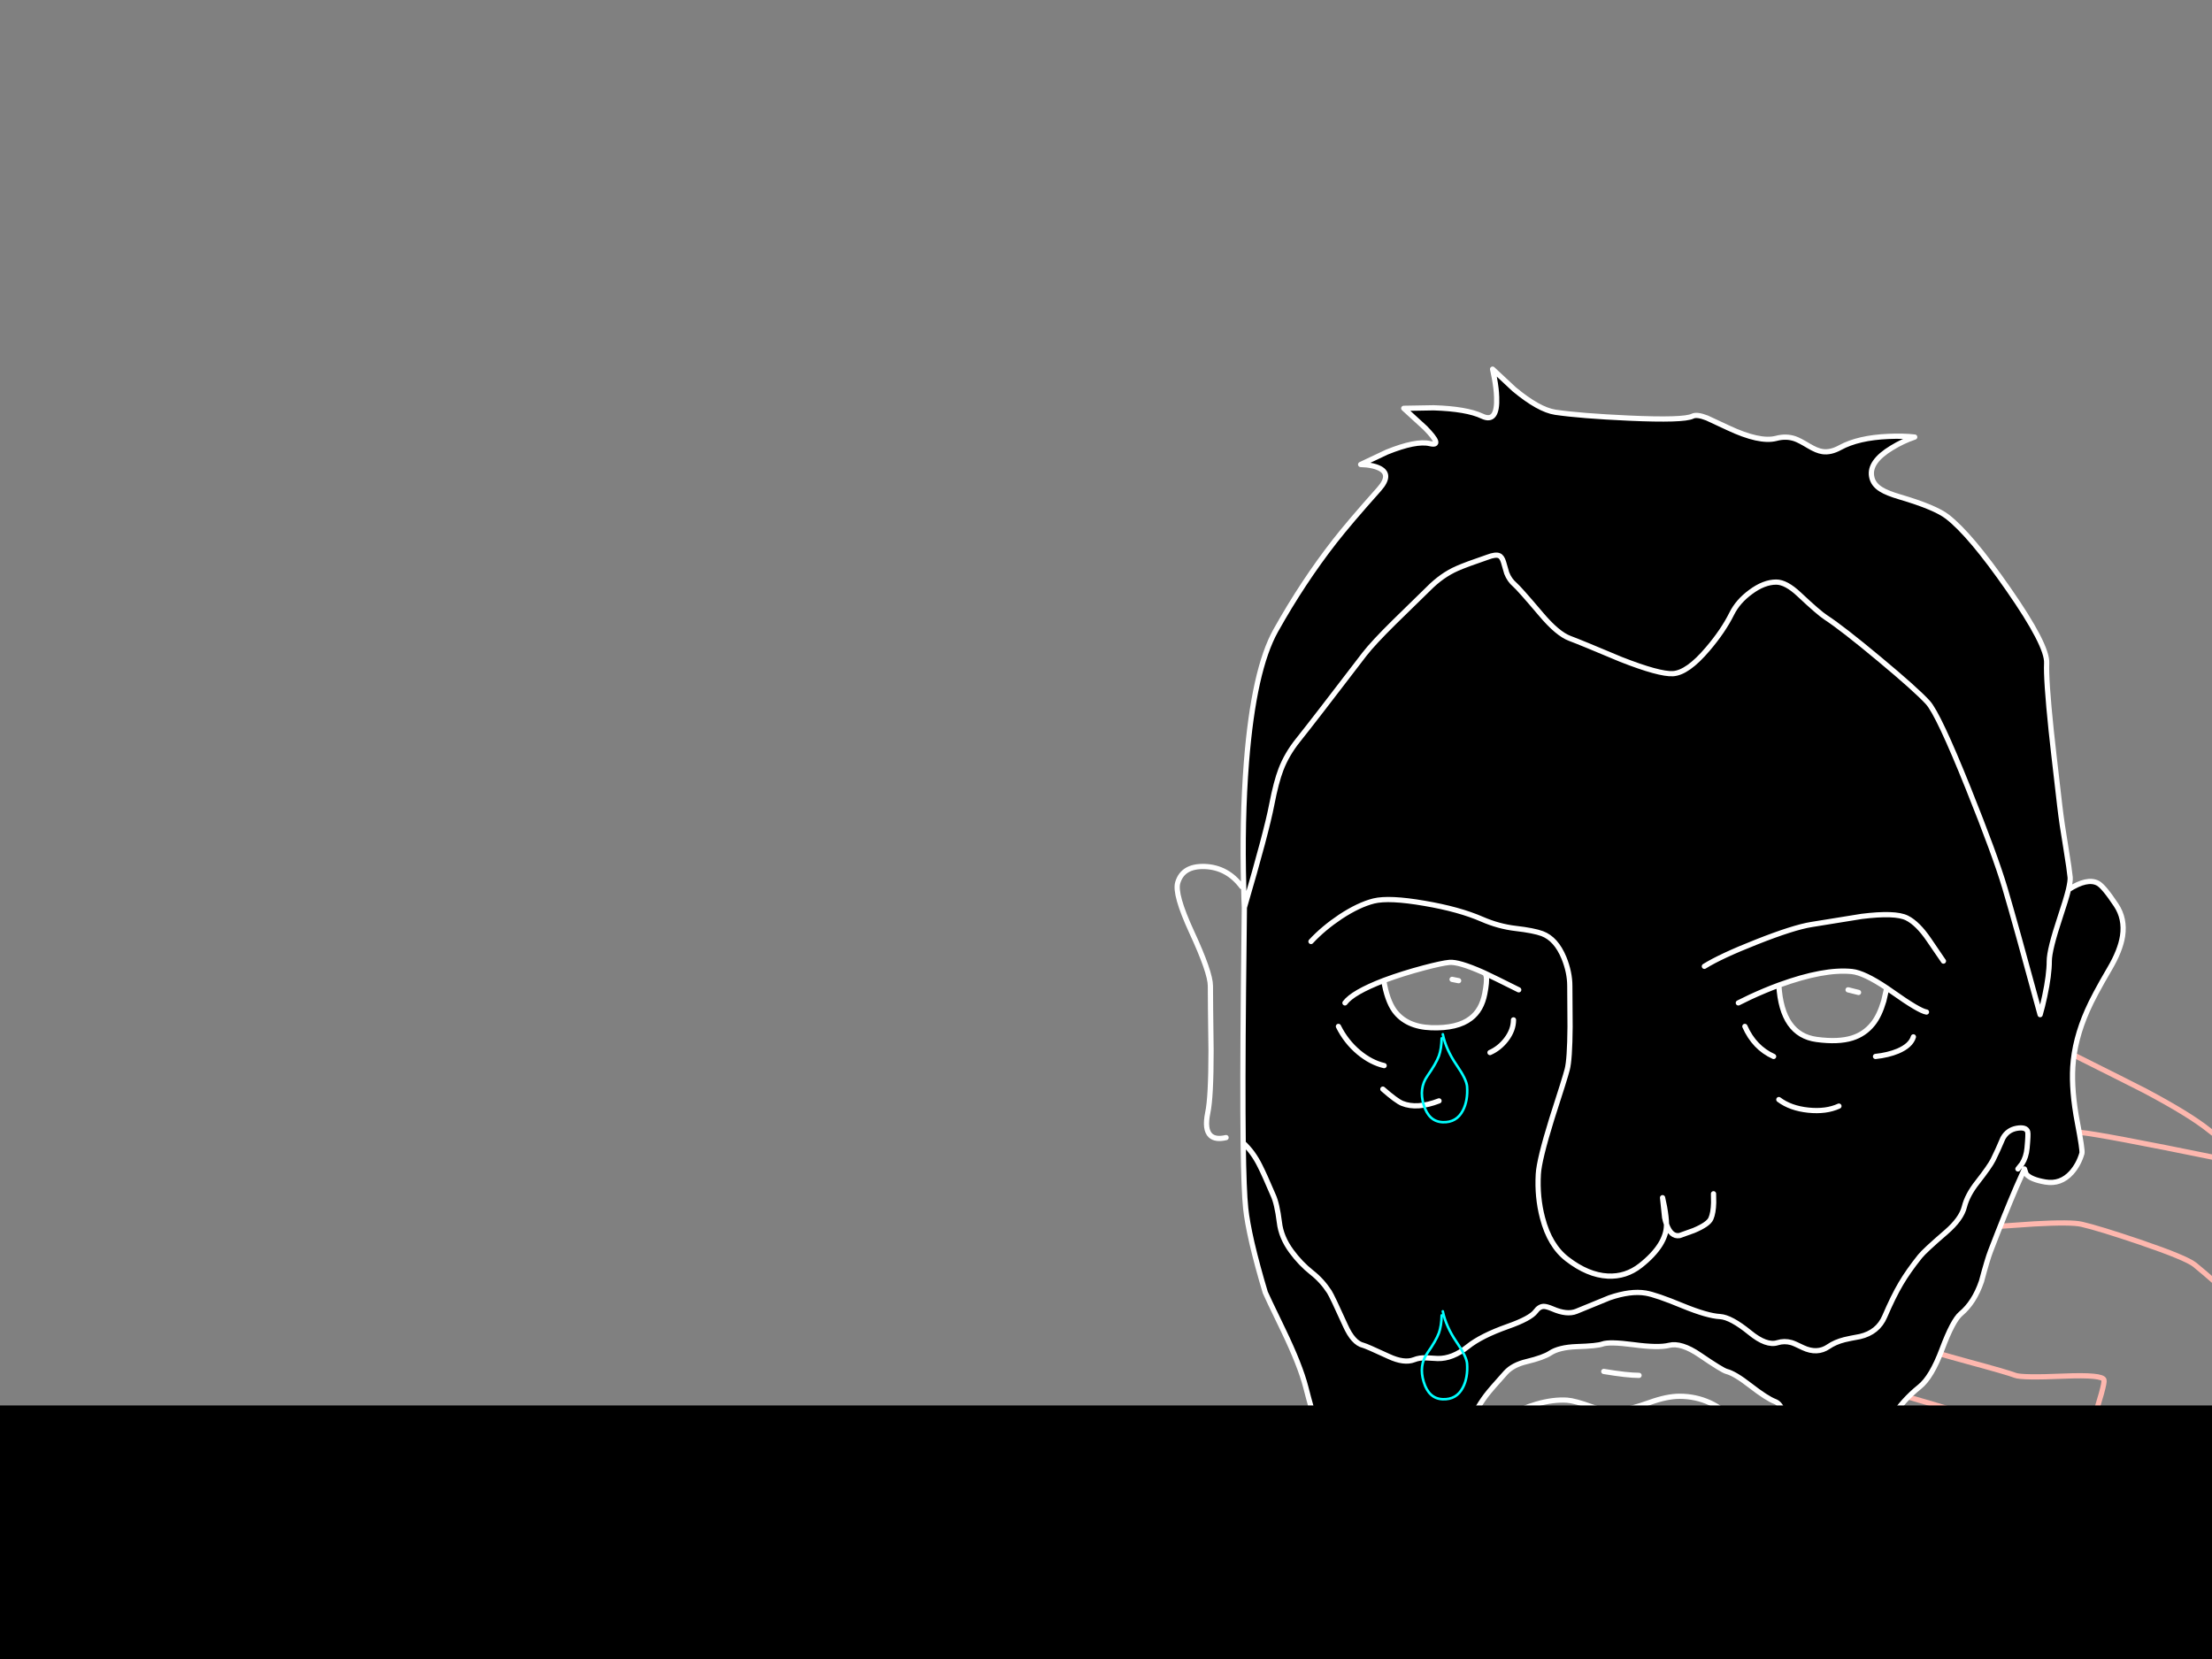 <?xml version="1.0" encoding="utf-8"?>
<svg id="EdithAnim06" image-rendering="inherit" baseProfile="basic" version="1.1" x="0px" y="0px" width="800" height="600" xmlns="http://www.w3.org/2000/svg" xmlns:xlink="http://www.w3.org/1999/xlink">
  <rect width="100%" height="100%" fill="#808080" stroke="none"/>
  <defs>
    <g id="TearGraphic" overflow="visible">
      <path id="Layer4_0_1_STROKES" stroke="#0FF" stroke-width="1" stroke-linejoin="round" stroke-linecap="round" fill="none" d="M-1.15 1.6Q-1.25 5.75 -2.25 8.6 -3.4 11.65 -6.8 16.5 -10.25 21.45 -8.25 27.95 -6.25 34.6 -.7 34.8 4.75 35 7.25 30.15 9.3 26.2 8.9 20.65 8.7 17.9 4.8 12.25 .55 6.05 -.7 0" test="TearGraphic"/>
    </g>
  </defs>
  <g id="Jean-Renof166r1" overflow="visible">
    <g id="Jean-Reno-body">
      <path id="Layer2_0_1_STROKES" stroke="#FEB7AE" stroke-width="1.89" stroke-linejoin="round" stroke-linecap="round" fill="none" d="M655.095,390.667 Q661.237,396.809 699.557,402.952 725.308,407.11 752.477,409.567 759.753,410.229 802.326,418.923 838.661,426.294 845.087,424.687 854.868,422.23 862.333,419.253 871.83,415.426 880.997,409.567 890.116,403.708 902.307,401.913 912.513,400.353 920.734,402.007 926.64,403.188 932.31,405.078 935.145,406.023 936.799,406.732 935.145,407.204 933.255,408.197 929.57,410.229 928.672,413.016 927.774,415.804 930.846,418.639 932.405,420.009 934.106,420.86 932.216,421.616 930.515,422.986 927.066,425.727 927.963,428.656 928.861,431.633 934.531,432.909 937.366,433.57 940.012,433.617 L941.052,439.665 Q942.516,445.997 944.737,447.32 946.958,448.643 952.344,446.091 955.038,444.863 957.258,443.304 L959.054,447.32 Q961.511,451.242 965.055,450.627 968.598,450.06 971.575,446.989 973.04,445.43 973.796,444.012 L977.245,445.43 Q980.931,446.611 982.112,445.43 983.293,444.249 984.238,440.941 L984.947,437.87 987.215,450.816 Q989.294,464.613 988.254,468.582 988.16,468.913 987.168,473.78 986.459,477.229 985.561,479.497 982.915,486.254 976.158,489.845 M908.355,444.485 Q916.576,442.5 927.822,444.438 944.217,447.225 952.77,458.187 956.077,462.44 962.976,471.181 968.882,478.883 972.189,485.073 981.12,501.799 977.576,518.904 974.079,535.725 964.724,551.175 960.424,558.263 952.061,568.516 949.698,571.398 940.91,578.297 930.468,586.471 917.757,594.693 882.273,617.703 850.001,627.626 L834.267,632.469 Q836.906,635.77 839.039,646.431 841.212,657.299 840.315,663.3 839.559,668.402 842.252,671.805 842.961,672.75 846.457,675.348 849.245,677.427 853.45,684.042 858.884,692.547 857.797,697.556 856.663,702.989 851.749,708.234 847.308,712.912 843.386,714.093 840.456,714.991 834.881,715.085 L829.92,715.038 836.346,716.361 Q843.575,718.676 847.875,723.543 853.45,729.875 855.718,734.316 858.364,739.419 856.852,742.443 855.813,744.57 853.025,750.996 849.576,756.949 843.15,759.926 837.149,762.714 824.061,759.642 817.493,757.894 814.705,757.185 809.98,756.004 808.185,756.146 805.822,756.335 787.253,761.06 768.447,765.879 761.88,766.541 754.981,767.249 746.712,763.753 742.838,761.958 741.279,761.343 738.727,760.257 737.546,760.398 733.766,760.587 731.829,760.824 728.474,761.296 725.97,763.233 723.135,765.407 719.26,764.462 715.575,763.564 714.63,761.107 713.543,758.319 713.637,756.666 713.779,754.35 716.047,752.602 718.126,750.996 721.434,750.429 723.087,750.192 724.316,750.239 723.418,749.2 722.804,747.83 721.575,745.089 722.898,743.624 724.363,742.018 728.19,741.215 731.403,740.553 734.002,740.79 735.136,740.884 732.585,739.089 729.419,736.868 730.458,735.828 731.687,734.6 734.853,734.694 736.317,734.742 739.908,735.356 741.137,735.545 743.121,736.962 744.539,738.002 745.578,737.482 748.886,735.828 753.327,733.749 760.131,730.584 762.825,729.686 767.077,728.268 771.33,727.323 M667.096,391.754 Q671.254,389.769 686.138,380.886 700.124,372.996 705.132,372.854 718.126,372.476 722.142,372.854 734.947,374.035 746.76,379.941 772.086,392.604 775.724,394.494 791.931,403.094 798.971,408.764 805.775,414.245 811.445,417.505 814.28,419.159 815.745,419.679 M644.416,455.778 Q644.416,451.714 645.408,446.706 647.44,436.641 652.449,431.916 662.985,421.994 676.546,424.12 681.744,424.923 691.902,431.16 701.258,436.878 703.715,439.949 705.652,442.359 710.472,443.256 714.157,443.965 719.071,443.729 721.717,443.634 735.656,442.642 749.075,441.886 752.902,442.784 759.234,444.249 773.881,449.21 790.655,454.927 793.773,457.431 796.136,459.321 804.168,466.314 811.681,472.551 814.563,473.732 817.871,475.056 818.391,475.953 818.721,476.568 818.107,478.741 817.871,479.592 818.391,485.876 818.91,492.727 818.107,498.114 817.115,504.776 812.012,522.211 807.192,538.654 804.641,544.891 802.562,550.041 795.994,561.476 789.993,571.918 787.867,574.659 786.402,576.596 783.095,580.517 L780.071,584.108 784.607,584.865 Q789.71,585.857 792.356,587.18 794.482,588.267 799.113,590.44 802.987,592.708 805.113,596.157 807.901,600.693 808.563,602.961 809.413,605.938 808.421,609.387 807.429,612.789 805.066,616.428 803.129,619.404 800.861,621.672 797.79,624.743 795.9,626.256 792.545,628.949 790.23,629.232 787.158,629.658 785.741,629.516 783.567,629.28 779.835,627.815 776.811,626.633 774.684,624.177 771.708,620.775 769.676,619.31 766.841,617.231 765.376,614.301 763.533,610.521 761.643,608.442 758.525,604.993 756.493,603.765 755.028,602.914 752.193,602.3 749.925,601.827 749.547,601.922 748.177,602.536 745.815,603.481 741.562,605.655 739.956,606.269 737.357,607.214 735.892,605.135 733.577,601.922 733.199,600.835 732.443,598.709 733.53,595.685 734.853,592.094 735.372,591.385 736.176,590.393 739.2,589.07 743.736,587.038 749.831,589.07 750.492,589.306 749.831,585.857 748.13,576.596 748.083,576.36 745.437,559.633 747.941,546.309 750.256,534.165 756.399,515.596 761.36,500.618 760.935,499.059 760.415,497.121 746.571,497.688 731.167,498.35 728.805,497.405 726.159,496.365 711.322,492.349 697.478,488.569 696.627,487.955 M623.862,466.22 Q637.092,478.552 644.511,483.797 664.261,497.83 688.359,504.729 711.984,511.532 734.238,518.856 745.342,522.495 751.721,524.81 M780.732,722.126 Q779.74,717.968 761.832,685.649 743.594,652.668 742.224,648.416 739.483,639.816 737.357,629.658 734.758,617.278 735.845,614.585 736.932,611.986 739.908,609.293 741.846,607.497 744.114,606.08 M771.046,717.401 Q769.77,718.346 767.786,719.244 763.911,721.086 760.651,720.945 757.296,720.803 751.107,718.346 746.618,716.55 743.877,715.038 742.885,714.471 742.129,712.345 741.468,710.55 740.334,710.55 739.2,710.55 736.743,712.676 733.955,715.085 732.774,715.511 730.978,716.172 727.387,715.227 724.221,714.377 722.379,713.148 720.914,712.203 720.536,710.03 720.3,708.518 720.489,705.352 720.63,703.037 721.953,701.666 722.001,701.572 724.977,699.209 726.442,698.028 728.001,697.556 728.757,697.32 729.23,697.32 M737.499,697.792 Q737.31,696.989 737.546,695.949 737.924,693.87 739.861,692.831 741.798,691.791 745.106,692.122 746.949,692.311 750.02,692.831 751.39,692.973 753.942,694.107 756.351,695.193 757.107,695.193 M771.33,734.647 Q764.195,738.38 756.399,742.16 740.901,749.814 737.782,750.239 734.664,750.665 731.309,750.523 L728.568,750.239 M834.267,632.469 L834.219,632.493 Q815.745,638.163 815.319,638.163 815.225,638.163 819.572,654.369 823.824,672.419 823.068,681.018 L821.273,700.769 Q819.903,721.181 822.123,724.725" test="Jean Reno body"/>
    </g>
    <g id="Jean-Renof97r1">
      <g id="JeanRenoFace">
        <path fill="#000" stroke="none" d="M633.135,214.109 Q628.552,217.463 626.331,221.905 623.213,228.189 617.637,234.71 610.361,243.309 605.069,243.64 600.108,243.923 586.263,238.49 571.569,232.3 567.741,230.882 563.3,229.229 557.252,222.046 549.408,212.786 547.849,211.462 545.912,209.809 544.92,207.257 544.116,204.422 543.786,203.336 543.219,201.398 542.179,200.973 540.903,200.406 537.926,201.54 530.272,204.139 526.964,205.604 521.483,208.013 516.664,212.88 508.395,220.96 504.19,225.07 496.677,232.489 493.511,236.552 475.084,260.65 469.414,267.737 465.398,272.746 463.271,278.274 461.523,282.81 459.964,290.89 458.074,300.812 450.041,328.217 L449.711,358.505 Q449.382,392.706 449.616,413.362 453.207,416.622 455.711,421.725 457.271,424.796 460.436,432.215 461.854,435.239 462.704,442.042 463.319,447.476 467.051,452.532 470.312,456.974 474.422,460.234 478.108,463.116 480.754,467.18 481.746,468.691 486.566,479.37 489.401,485.701 493.039,486.552 494.078,486.788 502.253,490.568 507.828,493.167 511.467,491.75 513.357,490.994 515.766,491.088 517.136,491.135 519.924,491.324 525.311,491.466 530.839,487.025 535.659,483.15 545.25,479.748 553.566,476.819 555.409,474.267 556.685,472.519 558.291,472.472 559.378,472.472 561.504,473.369 566.702,475.637 570.104,474.267 573.647,472.85 582.105,469.353 589.713,466.754 595.146,467.652 598.926,468.266 608.613,472.282 617.496,475.921 622.079,476.157 626.001,476.393 632.852,481.969 638.853,486.883 642.869,485.607 645.326,484.851 647.877,485.56 648.917,485.843 652.083,487.403 657.233,489.812 661.296,487.025 663.706,485.371 667.061,484.52 668.998,484.048 672.684,483.386 679.157,481.874 681.614,476.157 684.78,468.786 687.473,464.25 690.072,459.809 694.371,454.422 695.978,452.39 703.821,445.633 709.349,440.861 710.436,436.467 711.523,432.167 715.114,427.631 719.65,421.82 720.831,419.457 722.485,416.15 724.375,411.661 726.029,408.684 729.336,408.07 732.833,407.456 733.353,409.345 733.589,410.149 733.116,415.205 732.833,418.465 731.274,420.922 L729.809,422.765 731.274,420.922 Q732.833,418.465 733.116,415.205 733.589,410.149 733.353,409.345 732.833,407.456 729.336,408.07 726.029,408.684 724.375,411.661 722.485,416.15 720.831,419.457 719.65,421.82 715.114,427.631 711.523,432.167 710.436,436.467 709.349,440.861 703.821,445.633 695.978,452.39 694.371,454.422 690.072,459.809 687.473,464.25 684.78,468.786 681.614,476.157 679.157,481.874 672.684,483.386 668.998,484.048 667.061,484.52 663.706,485.371 661.296,487.025 657.233,489.812 652.083,487.403 648.917,485.843 647.877,485.56 645.326,484.851 642.869,485.607 638.853,486.883 632.852,481.969 626.001,476.393 622.079,476.157 617.496,475.921 608.613,472.282 598.926,468.266 595.146,467.652 589.713,466.754 582.105,469.353 573.647,472.85 570.104,474.267 566.702,475.637 561.504,473.369 559.378,472.472 558.291,472.472 556.685,472.519 555.409,474.267 553.566,476.819 545.25,479.748 535.659,483.15 530.839,487.025 525.311,491.466 519.924,491.324 517.136,491.135 515.766,491.088 513.357,490.994 511.467,491.75 507.828,493.167 502.253,490.568 494.078,486.788 493.039,486.552 489.401,485.701 486.566,479.37 481.746,468.691 480.754,467.18 478.108,463.116 474.422,460.234 470.312,456.974 467.051,452.532 463.319,447.476 462.704,442.042 461.854,435.239 460.436,432.215 457.271,424.796 455.711,421.725 453.207,416.622 449.616,413.362 449.615,413.48 449.616,413.598 449.852,430.75 450.514,436.94 450.987,441.665 452.782,449.555 454.719,457.824 457.602,467.416 457.838,468.125 464.169,481.213 470.217,493.781 472.249,501.672 476.501,518.399 479.384,522.887 480.943,525.344 484.109,528.321 486.141,530.258 492.094,535.692 493.701,537.204 499.465,544.575 505.135,551.852 506.836,553.363 510.994,557.096 518.838,561.254 525.594,564.798 529.421,569.24 536.367,577.272 542.132,580.391 548.369,583.698 557.772,583.887 557.96,583.887 572.655,586.628 584.657,588.896 590.894,587.195 595.713,585.872 606.156,585.73 616.172,585.588 621.795,583.793 630.442,581.052 636.065,577.178 642.065,572.972 649.011,564.515 652.555,561.349 654.398,559.601 657.658,556.482 658.603,552.088 659.454,548.119 667.864,540.417 676.464,532.574 677.692,528.179 680.243,519.06 684.26,512.634 688.181,506.444 694.229,501.578 698.576,498.128 702.404,487.875 706.278,477.575 709.113,475.165 714.027,471.054 716.626,463.447 718.8,455.32 719.886,452.532 725.226,438.641 729.242,429.332 L732.171,422.765 732.786,424.607 Q734.439,426.592 739.731,427.49 745.259,428.435 749.181,424.088 751.78,421.158 752.961,417.095 753.245,416.055 751.307,405.896 749.134,394.556 749.654,385.862 750.268,375.987 754.899,365.497 757.214,360.158 762.931,350.425 766.853,343.763 767.656,338.518 768.601,332.234 765.294,327.272 760.805,320.516 758.726,319.429 754.899,317.397 748.094,321.744 747.197,325.382 745.118,331.572 741.149,343.479 741.149,347.59 741.149,352.598 739.495,360.3 738.692,364.127 737.841,366.962 728.864,333.887 725.084,321.13 721.587,309.365 711.854,285.125 701.034,258.193 697.206,254.035 692.906,249.357 679.676,238.348 666.305,227.197 660.351,223.322 657.8,221.669 650.665,214.959 645.94,210.517 642.396,210.517 637.955,210.517 633.135,214.109 M697.679,339.982 Q702.829,347.543 702.876,347.59 702.829,347.543 697.679,339.982 693.615,333.982 689.646,331.997 685.441,329.918 673.298,331.43 659.642,333.651 655.154,334.36 648.633,335.399 635.262,340.691 622.315,345.794 616.409,349.48 622.315,345.794 635.262,340.691 648.633,335.399 655.154,334.36 659.642,333.651 673.298,331.43 685.441,329.918 689.646,331.997 693.615,333.982 697.679,339.982 M682.37,357.323 L681.283,362.048 Q679.724,367.34 677.361,370.27 674.384,374.003 669.849,375.42 664.84,376.979 657.044,375.94 644.428,374.286 643.341,356.284 638.167,358.206 632.946,360.631 L628.694,362.71 632.946,360.631 Q638.167,358.206 643.341,356.284 643.412,356.262 643.483,356.237 659.69,350.33 669.801,351.37 674.195,351.834 682.37,357.323 683.335,357.973 684.354,358.694 694.135,365.639 696.734,366.017 694.135,365.639 684.354,358.694 683.335,357.973 682.37,357.323 M686.386,380.145 Q691.064,378.16 692.009,374.995 691.064,378.16 686.386,380.145 682.842,381.61 678.306,382.082 682.842,381.61 686.386,380.145 M654.02,401.502 Q660.446,402.164 665.076,400.037 660.446,402.164 654.02,401.502 647.546,400.84 643.341,397.675 647.546,400.84 654.02,401.502 M631.056,371.215 Q634.458,378.917 641.451,382.082 634.458,378.917 631.056,371.215 M619.763,435.002 L619.716,431.742 619.763,435.002 Q619.669,438.641 618.771,440.72 617.873,442.799 612.582,445.019 L607.431,446.862 Q604.313,447.382 602.706,442.751 602.706,442.94 602.706,443.082 602.706,446.437 600.486,450.075 598.029,453.997 593.256,457.73 588.012,461.84 581.444,461.51 574.262,461.131 566.796,455.367 560.465,450.5 557.866,440.483 555.882,432.97 556.354,424.655 556.637,419.457 561.221,404.668 566.088,389.642 566.796,386.807 567.741,383.264 567.836,371.357 567.741,358.93 567.741,356.567 567.741,351.653 565.615,346.409 562.78,339.557 557.772,337.667 554.7,336.533 548.132,335.777 542.037,335.069 536.036,332.47 527.72,328.832 515.199,326.705 502.394,324.485 496.819,325.855 491.385,327.225 484.77,331.572 478.628,335.683 474.139,340.502 478.628,335.683 484.77,331.572 491.385,327.225 496.819,325.855 502.394,324.485 515.199,326.705 527.72,328.832 536.036,332.47 542.037,335.069 548.132,335.777 554.7,336.533 557.772,337.667 562.78,339.557 565.615,346.409 567.741,351.653 567.741,356.567 567.741,358.93 567.836,371.357 567.741,383.264 566.796,386.807 566.088,389.642 561.221,404.668 556.637,419.457 556.354,424.655 555.882,432.97 557.866,440.483 560.465,450.5 566.796,455.367 574.262,461.131 581.444,461.51 588.012,461.84 593.256,457.73 598.029,453.997 600.486,450.075 602.706,446.437 602.706,443.082 602.706,442.94 602.706,442.751 602.328,441.712 602.045,440.389 L601.289,433.16 601.998,436.514 Q602.659,440.2 602.706,442.751 604.313,447.382 607.431,446.862 L612.582,445.019 Q617.873,442.799 618.771,440.72 619.669,438.641 619.763,435.002 M624.441,496.002 Q627.418,496.758 632.993,501.105 639.041,505.783 641.924,506.87 645.373,508.193 645.373,515.564 645.373,520.383 645.373,520.761 645.562,523.265 646.649,523.88 649.956,525.77 650.901,528.085 652.177,531.109 648.066,533.33 647.358,533.708 635.12,539.283 626.237,543.347 623.969,545.615 622.835,546.748 621.795,549.111 L620.094,553.08 Q617.732,557.522 612.629,556.955 606.486,556.293 601.95,556.529 597.839,556.766 593.729,557.9 583.853,560.593 580.593,561.16 570.765,562.814 567.741,559.79 557.488,549.678 551.156,545.615 548.7,544.055 545.25,538.433 542.037,533.141 539.344,531.912 536.226,530.495 535.139,528.652 534.147,526.242 532.729,524.352 530.981,521.99 530.981,518.682 L531.312,515.847 Q533.485,509.988 537.407,504.743 539.155,502.428 544.541,496.475 547.14,493.592 552.243,492.411 558.244,490.946 560.607,489.387 563.82,487.261 570.246,487.025 577.664,486.788 579.554,486.08 582.058,485.182 590.705,486.316 599.777,487.544 603.651,486.552 608.046,485.465 614.755,490.049 622.929,495.624 624.441,496.002 M549.267,357.985 Q540.355,353.528 537.123,352.031 L537.549,353.118 Q537.832,355.102 536.982,359.402 535.848,365.309 531.926,368.285 527.106,372.018 517.609,371.687 508.584,371.357 504.285,365.497 501.638,361.765 500.457,354.583 489.218,358.938 486.424,362.71 489.218,358.938 500.457,354.583 500.62,354.553 500.788,354.488 507.261,352.078 514.916,350.047 521.531,348.299 524.224,348.062 527.579,347.779 536.226,351.606 536.603,351.774 537.123,352.031 540.355,353.528 549.267,357.985 M544.731,375.987 Q547.377,372.538 547.377,368.852 547.377,372.538 544.731,375.987 542.274,379.153 538.872,380.665 542.274,379.153 544.731,375.987 M491.432,380.617 Q495.874,384.303 500.599,385.39 495.874,384.303 491.432,380.617 486.802,376.743 484.061,371.215 486.802,376.743 491.432,380.617 M500.126,393.895 Q505.04,398.195 507.119,399.045 512.506,401.219 520.444,398.147 512.506,401.219 507.119,399.045 505.04,398.195 500.126,393.895 M687.237,179.758 Q682.417,178.34 680.291,176.97 677.361,175.175 676.889,172.245 675.991,166.953 684.165,161.992 688.229,159.488 692.481,158.07 688.371,157.598 682.937,157.834 672.069,158.306 665.549,161.85 662.052,163.787 659.075,163.315 657.091,163.031 654.161,161.283 650.712,159.204 649.153,158.684 645.987,157.598 642.396,158.543 636.396,160.102 624.961,154.715 618.252,151.55 617.354,151.172 613.715,149.754 612.156,150.51 608.991,152.117 589.098,151.219 571.521,150.416 562.497,149.093 556.543,148.195 547.613,140.777 L539.816,133.5 540.478,136.76 Q541.187,140.588 541.281,143.612 541.659,153.156 536.036,150.51 530.414,147.864 518.507,147.486 L507.686,147.675 515.435,154.763 Q522.145,161.614 517.136,160.433 512.128,159.251 501.591,163.504 L492.094,167.993 494.267,168.134 Q496.772,168.418 498.425,169.127 503.718,171.347 498.709,176.97 488.078,188.877 482.691,195.776 471.162,210.565 461.381,228.047 453.444,242.222 450.797,275.534 449.144,296.654 449.805,320.988 449.9,325.524 450.041,328.217 458.074,300.812 459.964,290.89 461.523,282.81 463.271,278.274 465.398,272.746 469.414,267.737 475.084,260.65 493.511,236.552 496.677,232.489 504.19,225.07 508.395,220.96 516.664,212.88 521.483,208.013 526.964,205.604 530.272,204.139 537.926,201.54 540.903,200.406 542.179,200.973 543.219,201.398 543.786,203.336 544.116,204.422 544.92,207.257 545.912,209.809 547.849,211.462 549.408,212.786 557.252,222.046 563.3,229.229 567.741,230.882 571.569,232.3 586.263,238.49 600.108,243.923 605.069,243.64 610.361,243.309 617.637,234.71 623.213,228.189 626.331,221.905 628.552,217.463 633.135,214.109 637.955,210.517 642.396,210.517 645.94,210.517 650.665,214.959 657.8,221.669 660.351,223.322 666.305,227.197 679.676,238.348 692.906,249.357 697.206,254.035 701.034,258.193 711.854,285.125 721.587,309.365 725.084,321.13 728.864,333.887 737.841,366.962 738.692,364.127 739.495,360.3 741.149,352.598 741.149,347.59 741.149,343.479 745.118,331.572 747.197,325.382 748.094,321.744 748.803,318.626 748.709,317.35 748.473,314.751 747.197,306.86 745.685,297.883 744.929,291.362 742.236,268.163 741.858,264.383 739.92,245.577 740.204,239.86 740.535,233.434 726.312,213.022 712.61,193.319 704.294,186.892 699.9,183.491 687.237,179.758Z" test="JeanRenoFace" vector-effect="non-scaling-stroke" stroke-width="1"/>
        <path id="Layer3_0_1_STROKES" stroke="#FFF" stroke-width="1.89" stroke-linejoin="round" stroke-linecap="round" fill="none" d="M450.041,328.217 Q449.9,325.524 449.805,320.988 449.144,296.654 450.797,275.534 453.444,242.222 461.381,228.047 471.162,210.565 482.691,195.776 488.078,188.877 498.709,176.97 503.718,171.347 498.425,169.127 496.772,168.418 494.267,168.134 L492.094,167.993 501.591,163.504 Q512.128,159.251 517.136,160.433 522.145,161.614 515.435,154.763 L507.686,147.675 518.507,147.486 Q530.414,147.864 536.036,150.51 541.659,153.156 541.281,143.612 541.187,140.588 540.478,136.76 L539.816,133.5 547.613,140.777 Q556.543,148.195 562.497,149.093 571.521,150.416 589.098,151.219 608.991,152.117 612.156,150.51 613.715,149.754 617.354,151.172 618.252,151.55 624.961,154.715 636.396,160.102 642.396,158.543 645.987,157.598 649.153,158.684 650.712,159.204 654.161,161.283 657.091,163.031 659.075,163.315 662.052,163.787 665.549,161.85 672.069,158.306 682.937,157.834 688.371,157.598 692.481,158.07 688.229,159.488 684.165,161.992 675.991,166.953 676.889,172.245 677.361,175.175 680.291,176.97 682.417,178.34 687.237,179.758 699.9,183.491 704.294,186.892 712.61,193.319 726.312,213.022 740.535,233.434 740.204,239.86 739.92,245.577 741.858,264.383 742.236,268.163 744.929,291.362 745.685,297.883 747.197,306.86 748.473,314.751 748.709,317.35 748.803,318.626 748.094,321.744 754.899,317.397 758.726,319.429 760.805,320.516 765.294,327.272 768.601,332.234 767.656,338.518 766.853,343.763 762.931,350.425 757.214,360.158 754.899,365.497 750.268,375.987 749.654,385.862 749.134,394.556 751.307,405.896 753.245,416.055 752.961,417.095 751.78,421.158 749.181,424.088 745.259,428.435 739.731,427.49 734.439,426.592 732.786,424.607 L732.171,422.765 729.242,429.332 Q725.226,438.641 719.886,452.532 718.8,455.32 716.626,463.447 714.027,471.054 709.113,475.165 706.278,477.575 702.404,487.875 698.576,498.128 694.229,501.578 688.181,506.444 684.26,512.634 680.243,519.06 677.692,528.179 676.464,532.574 667.864,540.417 659.454,548.119 658.603,552.088 657.658,556.482 654.398,559.601 652.555,561.349 649.011,564.515 642.065,572.972 636.065,577.178 630.442,581.052 621.795,583.793 616.172,585.588 606.156,585.73 595.713,585.872 590.894,587.195 584.657,588.896 572.655,586.628 557.96,583.887 557.772,583.887 548.369,583.698 542.132,580.391 536.367,577.272 529.421,569.24 525.594,564.798 518.838,561.254 510.994,557.096 506.836,553.363 505.135,551.852 499.465,544.575 493.701,537.204 492.094,535.692 486.141,530.258 484.109,528.321 480.943,525.344 479.384,522.887 476.501,518.399 472.249,501.672 470.217,493.781 464.169,481.213 457.838,468.125 457.602,467.416 454.719,457.824 452.782,449.555 450.987,441.665 450.514,436.94 449.852,430.75 449.616,413.598 449.615,413.48 449.616,413.362 449.382,392.706 449.711,358.505 L450.041,328.217 Q458.074,300.812 459.964,290.89 461.523,282.81 463.271,278.274 465.398,272.746 469.414,267.737 475.084,260.65 493.511,236.552 496.677,232.489 504.19,225.07 508.395,220.96 516.664,212.88 521.483,208.013 526.964,205.604 530.272,204.139 537.926,201.54 540.903,200.406 542.179,200.973 543.219,201.398 543.786,203.336 544.116,204.422 544.92,207.257 545.912,209.809 547.849,211.462 549.408,212.786 557.252,222.046 563.3,229.229 567.741,230.882 571.569,232.3 586.263,238.49 600.108,243.923 605.069,243.64 610.361,243.309 617.637,234.71 623.213,228.189 626.331,221.905 628.552,217.463 633.135,214.109 637.955,210.517 642.396,210.517 645.94,210.517 650.665,214.959 657.8,221.669 660.351,223.322 666.305,227.197 679.676,238.348 692.906,249.357 697.206,254.035 701.034,258.193 711.854,285.125 721.587,309.365 725.084,321.13 728.864,333.887 737.841,366.962 738.692,364.127 739.495,360.3 741.149,352.598 741.149,347.59 741.149,343.479 745.118,331.572 747.197,325.382 748.094,321.744 M616.409,349.48 Q622.315,345.794 635.262,340.691 648.633,335.399 655.154,334.36 659.642,333.651 673.298,331.43 685.441,329.918 689.646,331.997 693.615,333.982 697.679,339.982 702.829,347.543 702.876,347.59 M643.341,356.284 Q644.428,374.286 657.044,375.94 664.84,376.979 669.849,375.42 674.384,374.003 677.361,370.27 679.724,367.34 681.283,362.048 L682.37,357.323 Q674.195,351.834 669.801,351.37 659.69,350.33 643.483,356.237 643.412,356.262 643.341,356.284 638.167,358.206 632.946,360.631 L628.694,362.71 M682.37,357.323 Q683.335,357.973 684.354,358.694 694.135,365.639 696.734,366.017 M678.306,382.082 Q682.842,381.61 686.386,380.145 691.064,378.16 692.009,374.995 M449.616,413.362 Q453.207,416.622 455.711,421.725 457.271,424.796 460.436,432.215 461.854,435.239 462.704,442.042 463.319,447.476 467.051,452.532 470.312,456.974 474.422,460.234 478.108,463.116 480.754,467.18 481.746,468.691 486.566,479.37 489.401,485.701 493.039,486.552 494.078,486.788 502.253,490.568 507.828,493.167 511.467,491.75 513.357,490.994 515.766,491.088 517.136,491.135 519.924,491.324 525.311,491.466 530.839,487.025 535.659,483.15 545.25,479.748 553.566,476.819 555.409,474.267 556.685,472.519 558.291,472.472 559.378,472.472 561.504,473.369 566.702,475.637 570.104,474.267 573.647,472.85 582.105,469.353 589.713,466.754 595.146,467.652 598.926,468.266 608.613,472.282 617.496,475.921 622.079,476.157 626.001,476.393 632.852,481.969 638.853,486.883 642.869,485.607 645.326,484.851 647.877,485.56 648.917,485.843 652.083,487.403 657.233,489.812 661.296,487.025 663.706,485.371 667.061,484.52 668.998,484.048 672.684,483.386 679.157,481.874 681.614,476.157 684.78,468.786 687.473,464.25 690.072,459.809 694.371,454.422 695.978,452.39 703.821,445.633 709.349,440.861 710.436,436.467 711.523,432.167 715.114,427.631 719.65,421.82 720.831,419.457 722.485,416.15 724.375,411.661 726.029,408.684 729.336,408.07 732.833,407.456 733.353,409.345 733.589,410.149 733.116,415.205 732.833,418.465 731.274,420.922 L729.809,422.765 M668.384,357.985 L672.164,358.93 M643.341,397.675 Q647.546,400.84 654.02,401.502 660.446,402.164 665.076,400.037 M631.056,371.215 Q634.458,378.917 641.451,382.082 M602.706,442.751 Q604.313,447.382 607.431,446.862 L612.582,445.019 Q617.873,442.799 618.771,440.72 619.669,438.641 619.763,435.002 L619.716,431.742 M602.706,442.751 Q602.659,440.2 601.998,436.514 L601.289,433.16 602.045,440.389 Q602.328,441.712 602.706,442.751 602.706,442.94 602.706,443.082 602.706,446.437 600.486,450.075 598.029,453.997 593.256,457.73 588.012,461.84 581.444,461.51 574.262,461.131 566.796,455.367 560.465,450.5 557.866,440.483 555.882,432.97 556.354,424.655 556.637,419.457 561.221,404.668 566.088,389.642 566.796,386.807 567.741,383.264 567.836,371.357 567.741,358.93 567.741,356.567 567.741,351.653 565.615,346.409 562.78,339.557 557.772,337.667 554.7,336.533 548.132,335.777 542.037,335.069 536.036,332.47 527.72,328.832 515.199,326.705 502.394,324.485 496.819,325.855 491.385,327.225 484.77,331.572 478.628,335.683 474.139,340.502 M545.959,512.067 Q550.117,509.421 555.693,507.815 561.741,506.066 566.796,506.397 569.537,506.586 575.727,508.807 580.924,510.697 585.696,510.177 589.476,509.752 596.564,507.248 602.848,504.98 607.431,504.98 613.29,504.98 618.44,507.342 622.599,509.279 625.859,512.54 M531.312,515.847 Q533.485,509.988 537.407,504.743 539.155,502.428 544.541,496.475 547.14,493.592 552.243,492.411 558.244,490.946 560.607,489.387 563.82,487.261 570.246,487.025 577.664,486.788 579.554,486.08 582.058,485.182 590.705,486.316 599.777,487.544 603.651,486.552 608.046,485.465 614.755,490.049 622.929,495.624 624.441,496.002 627.418,496.758 632.993,501.105 639.041,505.783 641.924,506.87 645.373,508.193 645.373,515.564 645.373,520.383 645.373,520.761 645.562,523.265 646.649,523.88 649.956,525.77 650.901,528.085 652.177,531.109 648.066,533.33 647.358,533.708 635.12,539.283 626.237,543.347 623.969,545.615 622.835,546.748 621.795,549.111 L620.094,553.08 Q617.732,557.522 612.629,556.955 606.486,556.293 601.95,556.529 597.839,556.766 593.729,557.9 583.853,560.593 580.593,561.16 570.765,562.814 567.741,559.79 557.488,549.678 551.156,545.615 548.7,544.055 545.25,538.433 542.037,533.141 539.344,531.912 536.226,530.495 535.139,528.652 534.147,526.242 532.729,524.352 530.981,521.99 530.981,518.682 L531.312,515.847Z M449.097,320.657 Q443.899,313.712 435.772,313.381 427.739,313.097 425.944,319.24 424.715,323.445 430.953,337.006 437.756,351.701 437.756,356.567 437.756,361.765 437.993,380.003 437.993,396.777 436.811,402.4 435.536,408.542 437.804,410.669 439.599,412.322 443.426,411.425 M549.267,357.985 Q540.355,353.528 537.147,352.031 L537.549,353.118 Q537.832,355.102 536.982,359.402 535.848,365.309 531.926,368.285 527.106,372.018 517.609,371.687 508.584,371.357 504.285,365.497 501.638,361.765 500.457,354.606 489.218,358.938 486.424,362.71 M537.147,352.031 Q536.603,351.774 536.226,351.606 527.579,347.779 524.224,348.062 521.531,348.299 514.916,350.047 507.261,352.078 500.788,354.488 500.62,354.553 500.457,354.606 M525.169,354.205 L527.531,354.677 M538.872,380.665 Q542.274,379.153 544.731,375.987 547.377,372.538 547.377,368.852 M484.061,371.215 Q486.802,376.743 491.432,380.617 495.874,384.303 500.599,385.39 M500.126,393.895 Q505.04,398.195 507.119,399.045 512.506,401.219 520.444,398.147 M580.026,496.002 Q588.531,497.42 592.784,497.42 M580.499,518.209 Q584.137,517.737 585.176,517.784 587.397,517.879 590.894,519.155" test="JeanRenoFace"/>
      </g>
      <g id="TearAnimf7r1">
        <use xlink:href="#TearGraphic" transform="matrix(.914 0 0 .914 522.45 374.05)"/>
      </g>
      <g id="TearAnimf22r1">
        <use xlink:href="#TearGraphic" transform="matrix(.914 0 0 .914 522.45 474.25)"/>
      </g>
    </g>
    <g id="BlackMaskRect">
      <path fill="#000" stroke="none" d="M823.45,613.6 L823.45,508.3 -23.6,508.3 -23.6,613.6 823.45,613.6Z" test="BlackMaskRect"/>
    </g>
  </g>
</svg>